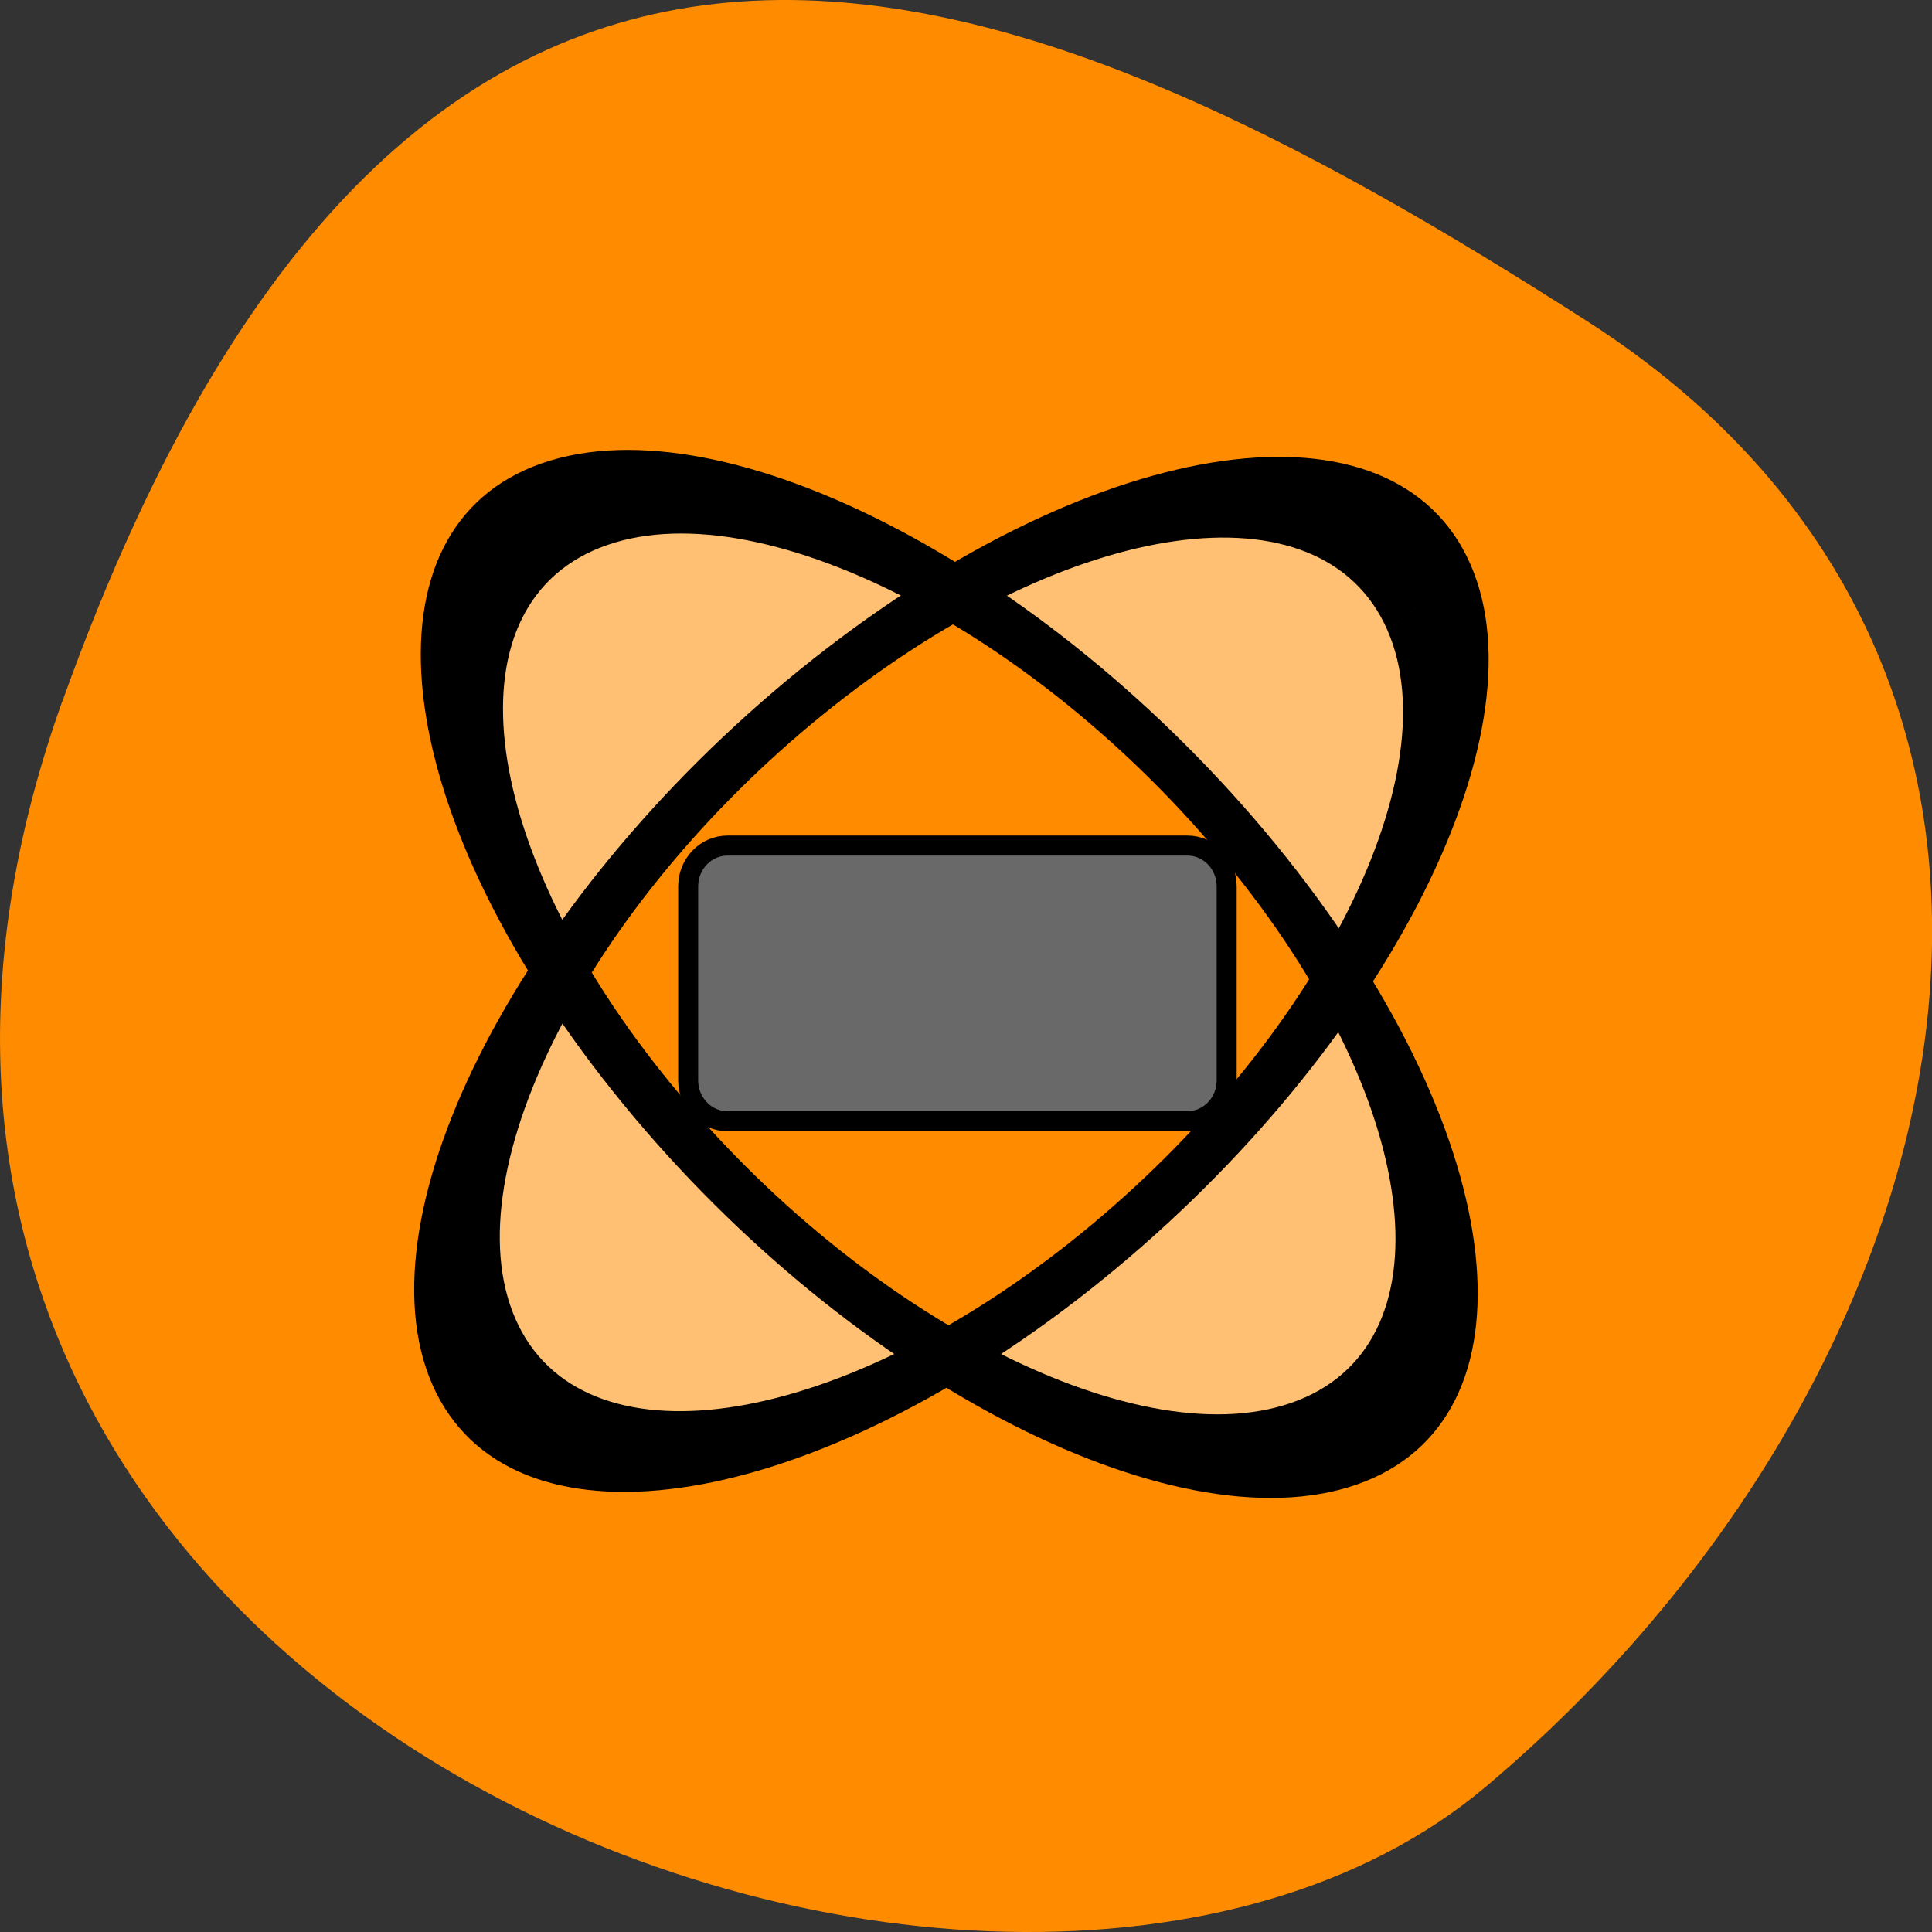 <svg xmlns="http://www.w3.org/2000/svg" viewBox="0 0 48 48" xmlns:xlink="http://www.w3.org/1999/xlink"><rect x="0" y="0" width="48" height="48" fill="#333333" stroke="none"/><path d="m 1.555 17.402 c -8.965 25.02 23.25 37.18 35.35 26.996 c 12.1 -10.184 16.23 -27.637 2.527 -36.418 c -13.707 -8.781 -28.914 -15.59 -37.875 9.426" fill="#ff8c00"/><path d="m 11.188 23.465 l 9.473 -10.617" fill="#000002" fill-rule="evenodd" fill-opacity="0.2" id="0"/><path d="m 30.13 12.848 l 9.473 10.617" fill="#000002" fill-rule="evenodd" fill-opacity="0.2" id="1"/><use xlink:href="#0"/><use xlink:href="#1"/><path d="m 36.05 14.832 c 1.75 4 -2.133 11.445 -8.668 16.617 c -6.535 5.172 -13.258 6.121 -15.01 2.121 c -1.75 -4 2.133 -11.445 8.668 -16.617 c 6.531 -5.168 13.258 -6.121 15.01 -2.121 m -2.516 21.04 c -4.273 1.496 -11.918 -2.52 -17.06 -8.957 c -5.145 -6.441 -5.855 -12.879 -1.582 -14.371 c 4.273 -1.496 11.914 2.516 17.06 8.957 c 5.148 6.438 5.855 12.879 1.586 14.371" fill="#fff" fill-rule="evenodd" fill-opacity="0.451"/><g fill="none" stroke="#000" stroke-width="11.1"><path d="m 148.81 80.28 c 0.015 38.15 -28.553 69.09 -63.768 69.11 c -35.22 -0.023 -63.773 -30.955 -63.787 -69.11 c 0.008 -38.16 28.553 -69.09 63.784 -69.09 c 35.23 -0.004 63.779 30.927 63.771 69.09" transform="matrix(0.186 -0.147 0.046 0.105 4.128 28.28)"/><path d="m 148.81 80.27 c 0.006 38.16 -28.556 69.11 -63.776 69.11 c -35.22 0.008 -63.786 -30.953 -63.776 -69.09 c -0.006 -38.16 28.556 -69.11 63.776 -69.11 c 35.22 -0.008 63.786 30.953 63.776 69.09" transform="matrix(0.146 0.183 -0.112 0.039 20.16 5.505)"/></g><path d="m 17.613 24.93 l 4.707 -4.102" fill="#000002" fill-rule="evenodd" fill-opacity="0.2" id="2"/><use xlink:href="#2"/><path d="m 50.27 57.04 h 57.13 c 2.695 0 4.883 2.271 4.883 5.071 v 24.1 c 0 2.8 -2.187 5.071 -4.883 5.071 h -57.13 c -2.695 0 -4.883 -2.271 -4.883 -5.071 v -24.1 c 0 -2.8 2.187 -5.071 4.883 -5.071" transform="matrix(0.2 0 0 0.2 8.02 9.6)" fill="#696969" fill-rule="evenodd" stroke="#000" stroke-width="2.486"/></svg>